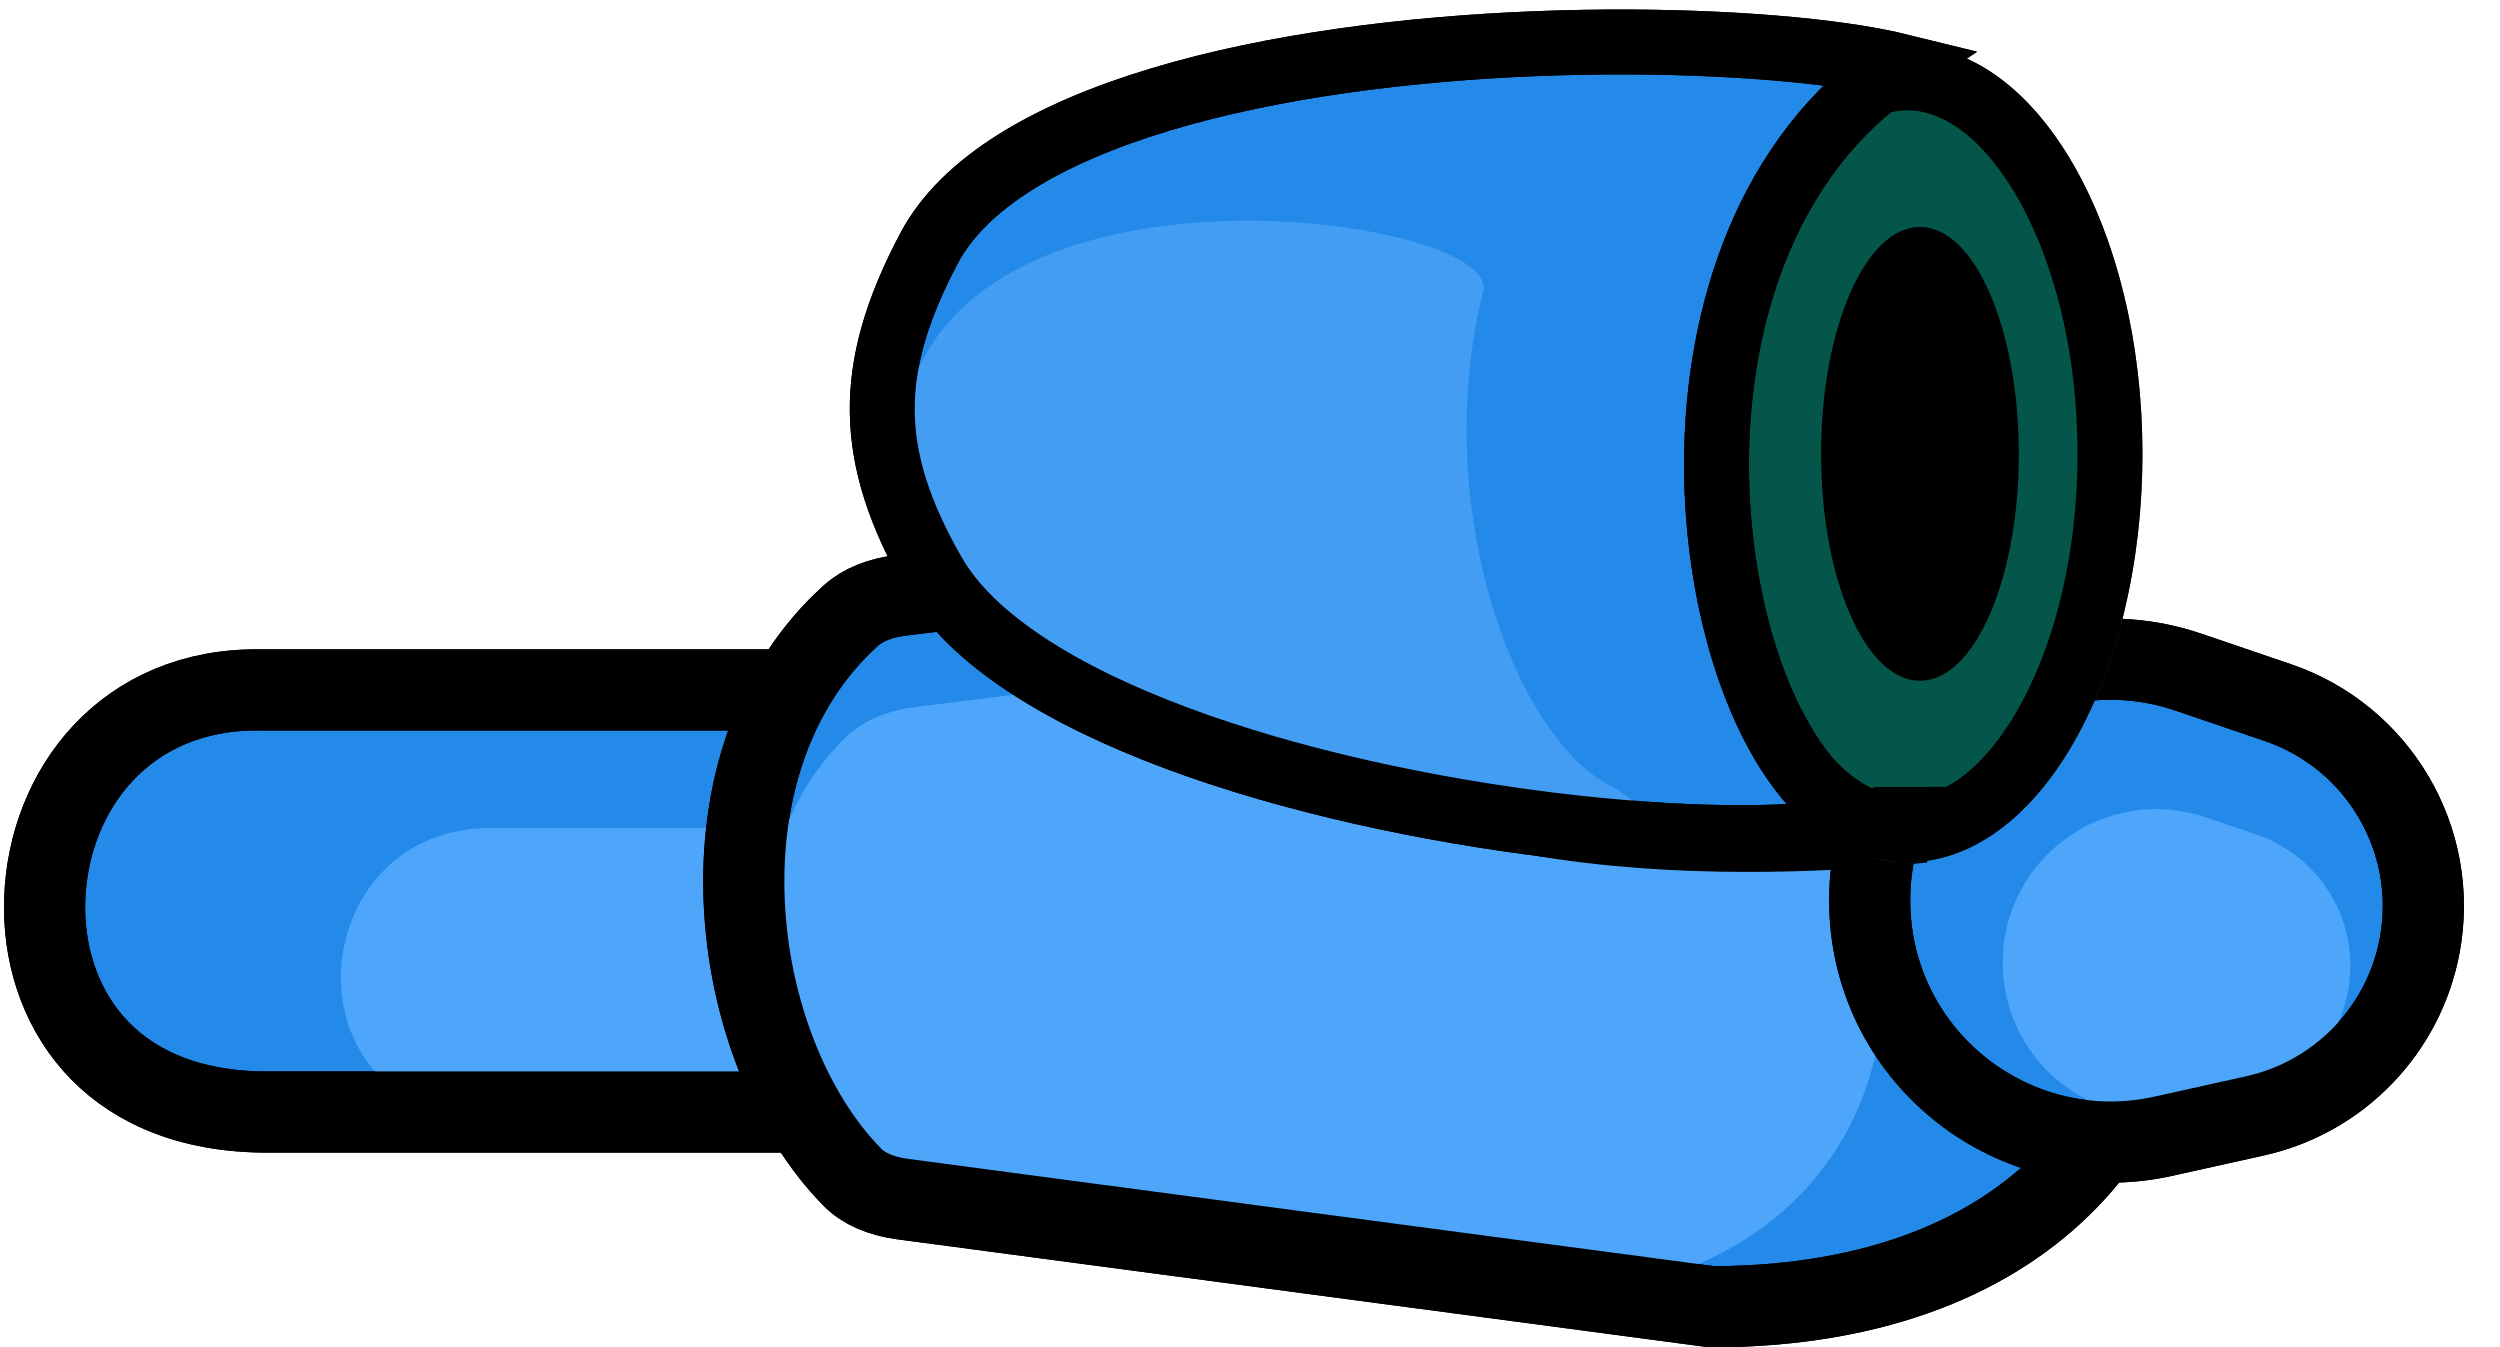 <svg width="154" height="83" viewBox="0 0 154 83" fill="none" xmlns="http://www.w3.org/2000/svg">
<path d="M16.068 42.5L16.089 42.5H16.109H56.064L51.871 68.5H16.129C11.184 68.421 7.851 66.669 5.767 64.311C3.645 61.91 2.632 58.669 2.756 55.344C3.007 48.663 7.715 42.363 16.068 42.5Z" fill="#238AEA" stroke="black" stroke-width="5"/>
<path d="M30.45 51.002H56L53.021 69H30.45C17.167 68.803 18.552 50.811 30.45 51.002Z" fill="#4DA6FA"/>
<path d="M16.068 42.5L16.089 42.5H16.109H56.064L51.871 68.5H16.129C11.184 68.421 7.851 66.669 5.767 64.311C3.645 61.91 2.632 58.669 2.756 55.344C3.007 48.663 7.715 42.363 16.068 42.5Z" stroke="black" stroke-width="5"/>
<path d="M133.462 55.637C132.774 43.142 122.856 30.573 105.465 30.5L55.491 36.674C54.204 36.833 53.147 37.259 52.414 37.92C47.572 42.281 45.559 48.84 45.843 55.531C46.127 62.252 48.719 68.68 52.52 72.529C53.208 73.225 54.265 73.686 55.612 73.865L105.477 80.5C115.824 80.466 122.926 77.22 127.356 72.664C131.825 68.066 133.806 61.9 133.462 55.637Z" fill="#238AEA" stroke="black" stroke-width="5"/>
<path d="M93.155 39L56.472 43.538C54.84 43.74 53.236 44.297 52.061 45.448C44.537 52.824 46.133 66.42 52.071 73.019C53.215 74.29 54.875 74.9 56.57 75.126L93.155 80C125.826 80 121.32 39 93.155 39Z" fill="#4DA6FA"/>
<path d="M133.462 55.637C132.774 43.142 122.856 30.573 105.465 30.5L55.491 36.674C54.204 36.833 53.147 37.259 52.414 37.92C47.572 42.281 45.559 48.84 45.843 55.531C46.127 62.252 48.719 68.68 52.52 72.529C53.208 73.225 54.265 73.686 55.612 73.865L105.477 80.5C115.824 80.466 122.926 77.22 127.356 72.664C131.825 68.066 133.806 61.9 133.462 55.637Z" stroke="black" stroke-width="5"/>
<path d="M134.827 41.411L140.303 43.276C146.529 45.395 150.256 51.763 149.055 58.229C148.085 63.449 144.092 67.585 138.909 68.737L133.262 69.992C124.141 72.019 115.434 65.227 115.179 55.887C114.897 45.535 125.023 38.074 134.827 41.411Z" fill="#238AEA" stroke="black" stroke-width="5"/>
<path d="M123.372 59.56C123.192 52.982 129.617 48.236 135.852 50.342L138.976 51.397C143.005 52.758 145.418 56.877 144.636 61.057V61.057C144.006 64.423 141.426 67.087 138.082 67.825L134.862 68.535C129.064 69.814 123.535 65.496 123.372 59.56V59.56Z" fill="#4DA6FA"/>
<path d="M134.827 41.411L140.303 43.276C146.529 45.395 150.256 51.763 149.055 58.229C148.085 63.449 144.092 67.585 138.909 68.737L133.262 69.992C124.141 72.019 115.434 65.227 115.179 55.887C114.897 45.535 125.023 38.074 134.827 41.411Z" stroke="black" stroke-width="5"/>
<path d="M80.007 15.293C81.91 13.111 85.162 11.274 89.239 9.786C93.272 8.315 97.889 7.263 102.293 6.516C106.688 5.772 110.816 5.341 113.849 5.097C114.97 5.006 115.94 4.942 116.715 4.896V51.31C115.96 51.379 114.985 51.456 113.838 51.525C110.968 51.697 107.037 51.81 102.784 51.582C98.522 51.354 93.996 50.786 89.911 49.618C85.807 48.445 82.309 46.712 79.935 44.267C74.766 38.941 72.87 34.092 73.077 29.561C73.287 24.961 75.681 20.255 80.007 15.293Z" fill="#008D79" stroke="black" stroke-width="4"/>
<ellipse cx="117.507" cy="27.956" rx="14.467" ry="25.158" fill="#05564A"/>
<path d="M129.974 27.956C129.974 34.617 128.417 40.55 126.003 44.748C123.558 49 120.481 51.114 117.507 51.114C114.534 51.114 111.457 49 109.012 44.748C106.598 40.55 105.041 34.617 105.041 27.956C105.041 21.294 106.598 15.361 109.012 11.163C111.457 6.911 114.534 4.797 117.507 4.797C120.481 4.797 123.558 6.911 126.003 11.163C128.417 15.361 129.974 21.294 129.974 27.956Z" stroke="black" stroke-width="4"/>
<ellipse cx="118.269" cy="27.956" rx="6.091" ry="13.977" fill="black"/>
<path d="M57.534 35.373C55.393 31.659 54.394 28.492 54.348 25.405C54.303 22.318 55.208 19.101 57.238 15.279C59.353 11.295 64.462 8.24 71.504 6.121C78.44 4.034 86.769 3 94.612 2.689C102.452 2.379 109.679 2.796 114.378 3.548C115.399 3.712 116.255 3.885 116.948 4.055C108.764 9.613 105.793 19.463 105.737 28.342C105.706 33.161 106.522 37.852 107.925 41.7C109.297 45.461 111.358 48.757 114.069 50.32C114.417 50.52 114.696 50.7 114.919 50.858C114.584 50.959 114.167 51.059 113.66 51.151C109.973 51.82 103.3 51.765 95.626 50.828C87.997 49.897 79.594 48.12 72.485 45.469C65.269 42.778 59.824 39.344 57.534 35.373ZM115.827 50.471C115.827 50.471 115.823 50.474 115.815 50.481C115.822 50.474 115.826 50.471 115.827 50.471Z" fill="#238AEA" stroke="black" stroke-width="4"/>
<path d="M57.355 35.915C54.187 30.866 54.128 26.859 57.144 21.649C64.259 9.361 92.426 13.707 91.365 17.95C88.088 31.058 93.203 45.253 99.151 48.391C110.315 54.28 64.826 47.822 57.355 35.915Z" fill="#439EF3"/>
<path d="M57.534 35.373C55.393 31.659 54.394 28.492 54.348 25.405C54.303 22.318 55.208 19.101 57.238 15.279C59.353 11.295 64.462 8.24 71.504 6.121C78.44 4.034 86.769 3 94.612 2.689C102.452 2.379 109.679 2.796 114.378 3.548C115.399 3.712 116.255 3.885 116.948 4.055C108.764 9.613 105.793 19.463 105.737 28.342C105.706 33.161 106.522 37.852 107.925 41.7C109.297 45.461 111.358 48.757 114.069 50.32C114.417 50.52 114.696 50.7 114.919 50.858C114.584 50.959 114.167 51.059 113.66 51.151C109.973 51.82 103.3 51.765 95.626 50.828C87.997 49.897 79.594 48.12 72.485 45.469C65.269 42.778 59.824 39.344 57.534 35.373ZM115.827 50.471C115.827 50.471 115.823 50.474 115.815 50.481C115.822 50.474 115.826 50.471 115.827 50.471Z" stroke="black" stroke-width="4"/>
</svg>
